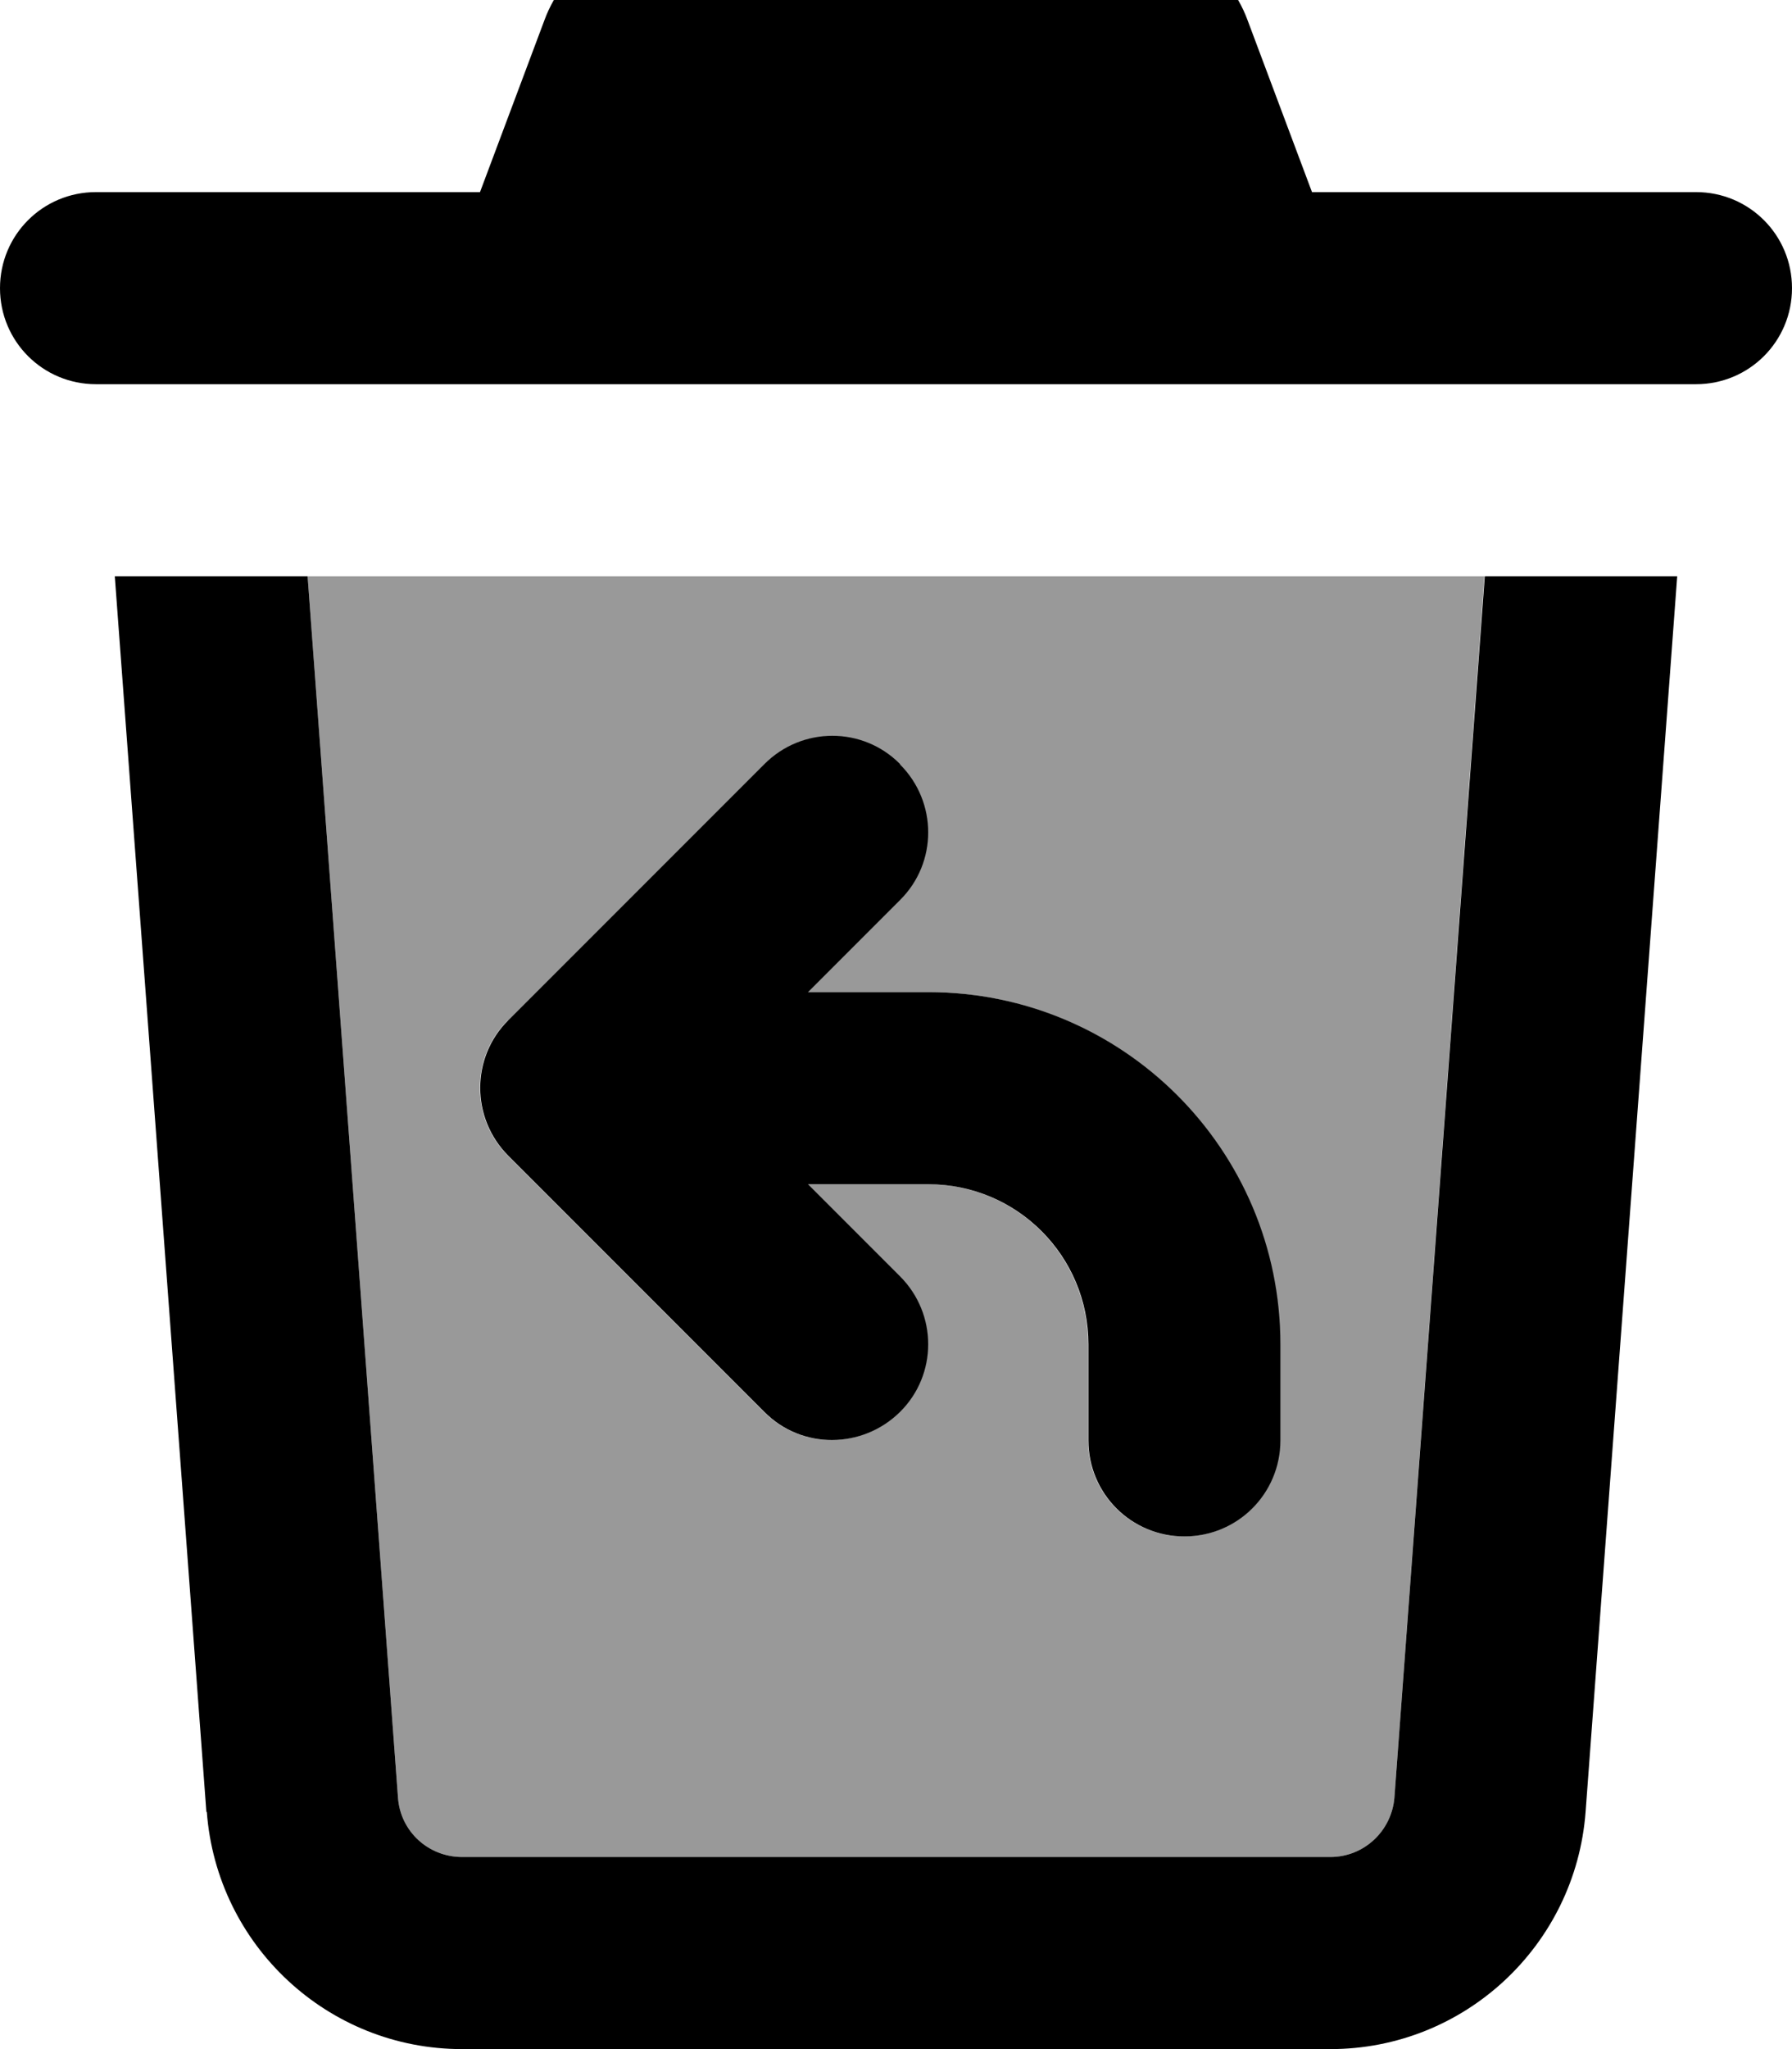 <svg fill="currentColor" xmlns="http://www.w3.org/2000/svg" viewBox="0 0 448 512"><!--! Font Awesome Pro 7.0.1 by @fontawesome - https://fontawesome.com License - https://fontawesome.com/license (Commercial License) Copyright 2025 Fonticons, Inc. --><path opacity=".4" fill="currentColor" d="M76.9 144L99.5 449.2c.6 8.4 7.6 14.8 16 14.8l217.1 0c8.4 0 15.3-6.5 16-14.8L371.1 144 76.9 144zM127 255l64-64c9.4-9.4 24.6-9.4 33.9 0s9.4 24.6 0 33.9l-23 23 30.1 0c48.6 0 88 39.4 88 88l0 24c0 13.3-10.7 24-24 24s-24-10.7-24-24l0-24c0-22.1-17.9-40-40-40l-30.1 0 23 23c9.4 9.4 9.4 24.6 0 33.9s-24.6 9.4-33.9 0l-64-64c-9.4-9.4-9.4-24.6 0-33.9z"/><path fill="currentColor" d="M136.2 4.8c4.7-12.5 16.6-20.8 30-20.8l115.6 0c13.3 0 25.3 8.3 30 20.8L328 48 424 48c13.3 0 24 10.7 24 24s-10.7 24-24 24L24 96C10.7 96 0 85.3 0 72S10.7 48 24 48l96 0 16.2-43.2zm-84.6 448L28.7 144 76.9 144 99.5 449.2c.6 8.4 7.6 14.8 16 14.8l217.1 0c8.4 0 15.3-6.5 16-14.8l22.6-305.2 48.1 0-22.9 308.7c-2.5 33.4-30.3 59.3-63.8 59.3l-217.1 0c-33.5 0-61.3-25.9-63.8-59.3zM225 191c9.4 9.4 9.4 24.6 0 33.9l-23 23 30.1 0c48.6 0 88 39.4 88 88l0 24c0 13.3-10.7 24-24 24s-24-10.7-24-24l0-24c0-22.1-17.9-40-40-40l-30.1 0 23 23c9.4 9.4 9.4 24.6 0 33.9s-24.6 9.4-33.9 0l-64-64c-9.4-9.4-9.4-24.6 0-33.9l64-64c9.4-9.4 24.6-9.4 33.9 0z"/></svg>